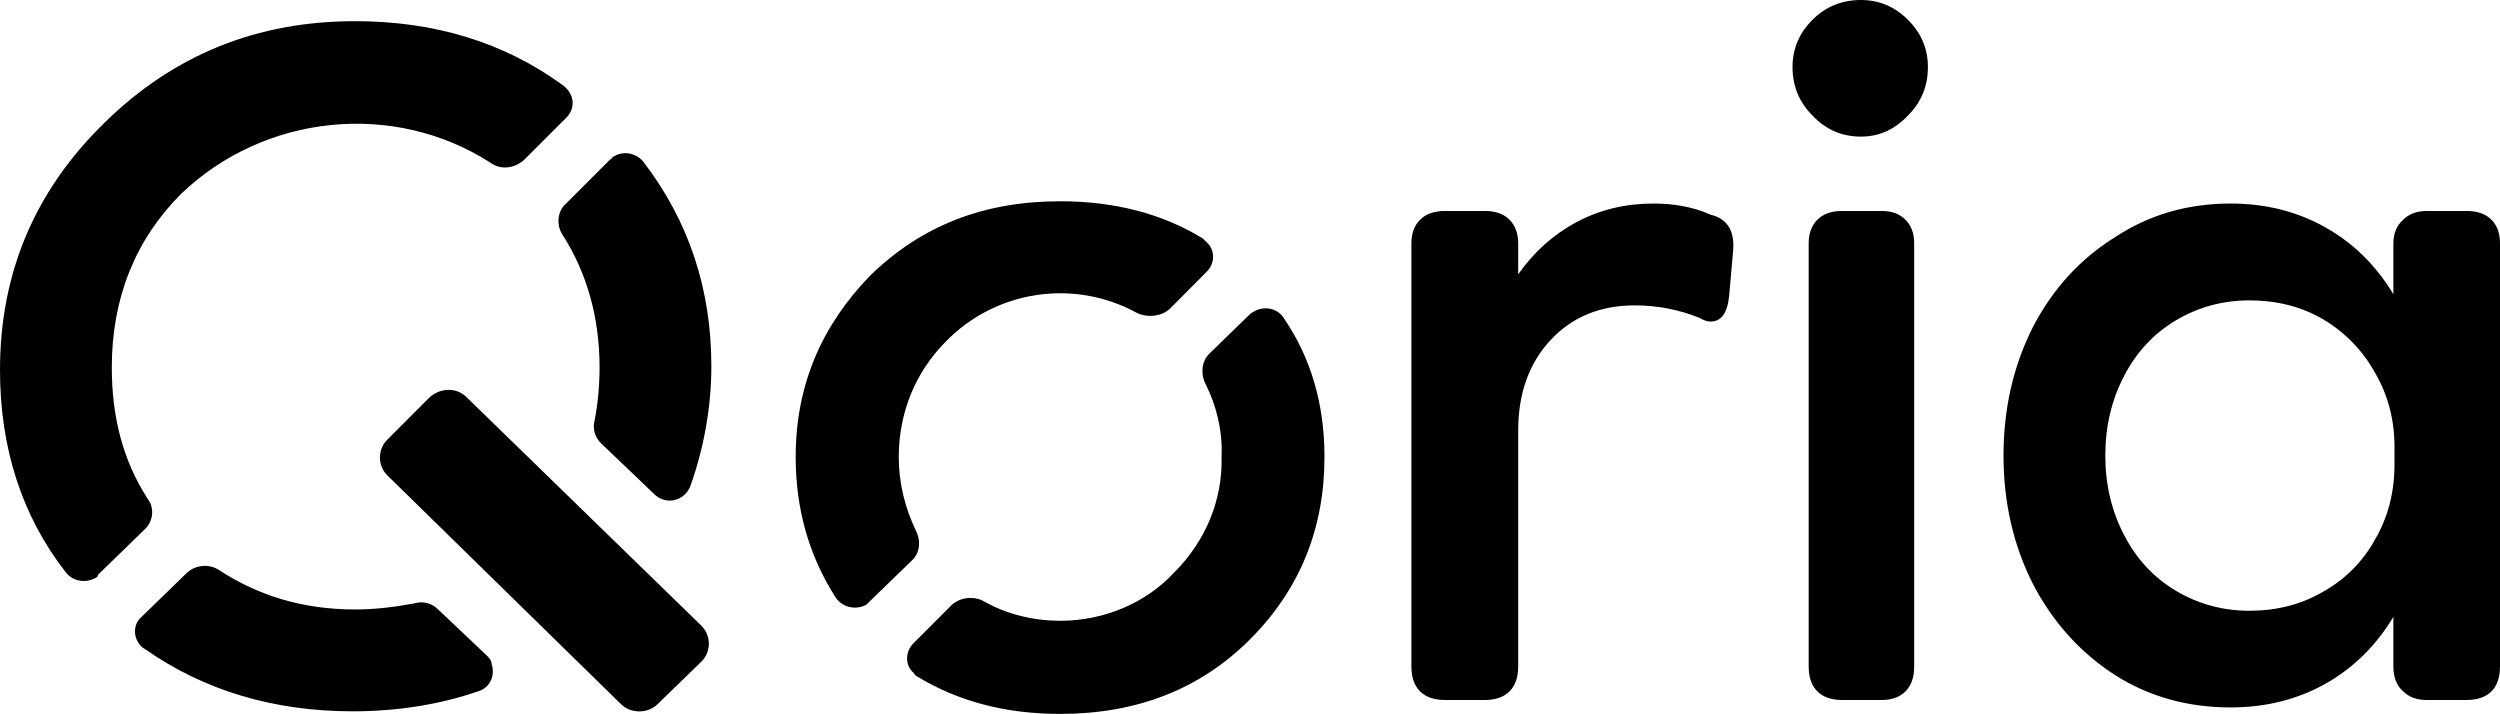 <svg width="928px" height="265px" viewBox="0 0 928 265" version="1.1"
    xmlns="http://www.w3.org/2000/svg"
    xmlns:xlink="http://www.w3.org/1999/xlink">
    <g stroke="none" stroke-width="1" fill="#000000" fill-rule="evenodd">
        <path d="M338.24,208.291 L323.007,223.054 L321.628,224.434 C317.489,226.714 312.452,225.334 310.113,221.673 C300.458,206.491 295.36,189.389 295.36,169.586 C295.36,142.882 305.075,120.738 323.007,102.315 C341.898,83.893 364.927,74.711 393.533,74.711 C413.804,74.711 431.455,79.312 446.488,88.513 L447.868,89.894 C451.106,92.654 451.106,97.755 447.868,100.935 L434.074,114.797 C430.836,117.558 425.798,117.978 422.08,116.178 C398.571,103.276 369.545,107.836 351.134,126.739 C339.619,138.261 333.622,153.503 333.622,169.586 C333.622,179.307 335.901,188.488 340.099,197.25 C341.898,200.91 341.478,205.531 338.24,208.291 L338.24,208.291 Z M491.647,169.586 C491.647,196.31 482.431,218.893 464,237.336 C445.569,255.779 422.08,265 393.533,265 C373.263,265 355.751,260.379 340.519,251.138 C339.919,250.858 339.459,250.398 339.139,249.758 C335.901,246.997 335.901,241.957 339.139,238.716 L353.412,224.434 C356.651,221.673 361.269,221.193 364.927,223.054 C373.683,228.094 383.818,230.435 393.533,230.435 C409.666,230.435 425.318,223.954 435.933,212.432 C447.448,200.91 453.865,185.728 453.445,169.586 C453.865,159.924 451.586,150.683 447.448,142.401 C445.589,138.741 446.069,134.12 448.827,131.36 L464,116.598 C464.32,116.318 464.78,116.018 465.379,115.697 C469.098,113.417 474.135,114.317 476.474,117.978 C486.589,132.74 491.647,149.943 491.647,169.586 L491.647,169.586 Z M260.337,232.235 C264.055,235.956 264.055,241.957 260.337,245.617 L244.204,261.279 C240.546,265 234.069,265 230.411,261.279 L143.812,176.487 C140.094,172.826 140.094,166.825 143.812,163.165 L159.464,147.502 C163.602,143.782 169.6,143.782 173.258,147.502 L260.337,232.235 Z M53.435,196.77 L36.403,213.332 C36.403,213.652 36.263,213.952 35.983,214.232 C32.265,216.573 27.227,216.093 24.408,212.432 C7.856,191.189 0,165.865 0,137.301 C0,101.375 12.914,70.811 38.742,45.607 C64.529,20.283 95.415,7.861 131.817,7.861 C161.264,7.861 187.111,15.662 209.181,31.805 L210.14,32.705 C213.379,35.945 213.379,40.566 210.14,43.747 L194.488,59.409 C190.77,62.649 185.732,63.13 182.014,60.369 C146.091,37.326 98.173,42.366 67.288,71.891 C50.256,88.933 41.5,110.597 41.5,136.401 C41.5,154.823 45.638,170.966 54.874,185.248 C57.633,188.909 56.673,193.949 53.435,196.77 Z M227.172,58.509 C230.891,55.748 235.928,56.649 238.687,59.889 C255.719,82.032 264.055,107.356 264.055,135.921 C264.055,151.103 261.296,166.345 256.199,180.627 C255.599,181.867 254.979,182.788 254.339,183.388 C251.161,186.628 246.063,186.628 242.825,183.388 L223.034,164.485 C221.175,162.625 219.796,159.444 220.695,156.204 C221.935,149.763 222.554,143.162 222.554,136.401 C222.554,117.978 217.937,101.355 208.761,87.073 C206.422,83.413 206.902,78.312 210.14,75.551 L226.273,59.409 C226.693,58.989 227.172,58.989 227.172,58.509 L227.172,58.509 Z M180.634,243.277 C181.534,244.177 182.493,245.137 182.493,246.517 C183.873,250.658 182.014,255.279 177.396,256.659 C162.643,261.7 146.99,264.04 130.858,264.04 C101.412,264.04 75.564,256.179 53.914,240.996 C53.315,240.676 52.855,240.356 52.535,240.036 C49.297,236.856 49.297,231.755 52.535,228.995 L69.147,212.852 C72.386,209.672 77.423,209.192 81.082,211.472 C95.835,221.133 112.447,226.234 131.817,226.234 C139.194,226.234 146.511,225.334 153.887,223.954 C157.126,222.994 160.364,223.954 162.643,226.234 L180.634,243.277 Z M643.255,93.974 L641.876,109.637 C641.276,116.118 638.977,119.358 634.979,119.358 C633.74,119.358 632.36,118.898 630.841,117.978 C623.165,114.897 615.168,113.357 606.852,113.357 C593.978,113.357 583.543,117.658 575.547,126.259 C567.551,134.86 563.553,146.062 563.553,159.864 L563.553,247.417 C563.553,251.418 562.473,254.498 560.314,256.659 C558.195,258.779 555.137,259.839 551.139,259.839 L536.386,259.839 C532.388,259.839 529.309,258.779 527.15,256.659 C524.991,254.498 523.912,251.418 523.912,247.417 L523.912,90.314 C523.912,86.633 524.991,83.713 527.15,81.552 C529.309,79.392 532.388,78.312 536.386,78.312 L551.139,78.312 C555.137,78.312 558.195,79.392 560.314,81.552 C562.473,83.713 563.553,86.633 563.553,90.314 L563.553,101.835 C569.39,93.514 576.607,87.053 585.203,82.452 C593.798,77.852 603.334,75.551 613.809,75.551 C621.765,75.551 628.822,76.932 634.979,79.692 C641.416,81.252 644.175,86.013 643.255,93.974 Z M672.761,42.846 C667.843,37.926 665.385,31.945 665.385,24.904 C665.385,18.143 667.843,12.302 672.761,7.381 C677.679,2.46 683.676,-2.27373675e-13 690.752,-2.27373675e-13 C697.509,-2.27373675e-13 703.347,2.46 708.264,7.381 C713.182,12.302 715.641,18.143 715.641,24.904 C715.641,31.945 713.182,37.926 708.264,42.846 C703.347,48.087 697.509,50.708 690.752,50.708 C683.676,50.708 677.679,48.087 672.761,42.846 Z M683.796,259.839 C679.838,259.839 676.779,258.779 674.62,256.659 C672.461,254.498 671.382,251.418 671.382,247.417 L671.382,90.314 C671.382,86.633 672.461,83.713 674.62,81.552 C676.779,79.392 679.838,78.312 683.796,78.312 L698.549,78.312 C702.227,78.312 705.146,79.392 707.305,81.552 C709.464,83.713 710.543,86.633 710.543,90.314 L710.543,247.417 C710.543,251.418 709.464,254.498 707.305,256.659 C705.146,258.779 702.227,259.839 698.549,259.839 L683.796,259.839 Z M915.586,78.312 C919.584,78.312 922.663,79.392 924.822,81.552 C926.941,83.713 928,86.633 928,90.314 L928,247.417 C928,251.418 926.941,254.498 924.822,256.659 C922.663,258.779 919.584,259.839 915.586,259.839 L900.833,259.839 C897.155,259.839 894.236,258.779 892.077,256.659 C889.638,254.498 888.419,251.418 888.419,247.417 L888.419,228.995 C881.942,239.756 873.486,248.057 863.051,253.898 C852.616,259.699 840.941,262.6 828.027,262.6 C812.075,262.6 797.802,258.619 785.208,250.658 C772.294,242.337 762.139,231.115 754.742,216.993 C747.386,202.551 743.707,186.588 743.707,169.106 C743.707,151.583 747.386,135.6 754.742,121.158 C762.139,107.036 772.294,95.974 785.208,87.973 C797.802,79.692 812.075,75.551 828.027,75.551 C840.941,75.551 852.616,78.472 863.051,84.313 C873.486,90.154 881.942,98.455 888.419,109.216 L888.419,90.314 C888.419,86.633 889.638,83.713 892.077,81.552 C894.236,79.392 897.155,78.312 900.833,78.312 L915.586,78.312 Z M862.151,219.753 C870.427,215.152 876.884,208.712 881.522,200.43 C886.4,192.149 888.839,182.788 888.839,172.346 L888.839,165.865 C888.839,155.744 886.4,146.522 881.522,138.201 C876.884,129.92 870.427,123.319 862.151,118.398 C854.155,113.797 845.099,111.497 834.984,111.497 C825.149,111.497 816.073,113.957 807.757,118.878 C799.481,123.799 793.044,130.7 788.446,139.581 C783.808,148.502 781.489,158.344 781.489,169.106 C781.489,179.827 783.808,189.649 788.446,198.57 C793.044,207.491 799.481,214.412 807.757,219.333 C816.073,224.254 825.149,226.714 834.984,226.714 C845.099,226.714 854.155,224.394 862.151,219.753 L862.151,219.753 Z" />
    </g>
</svg>
